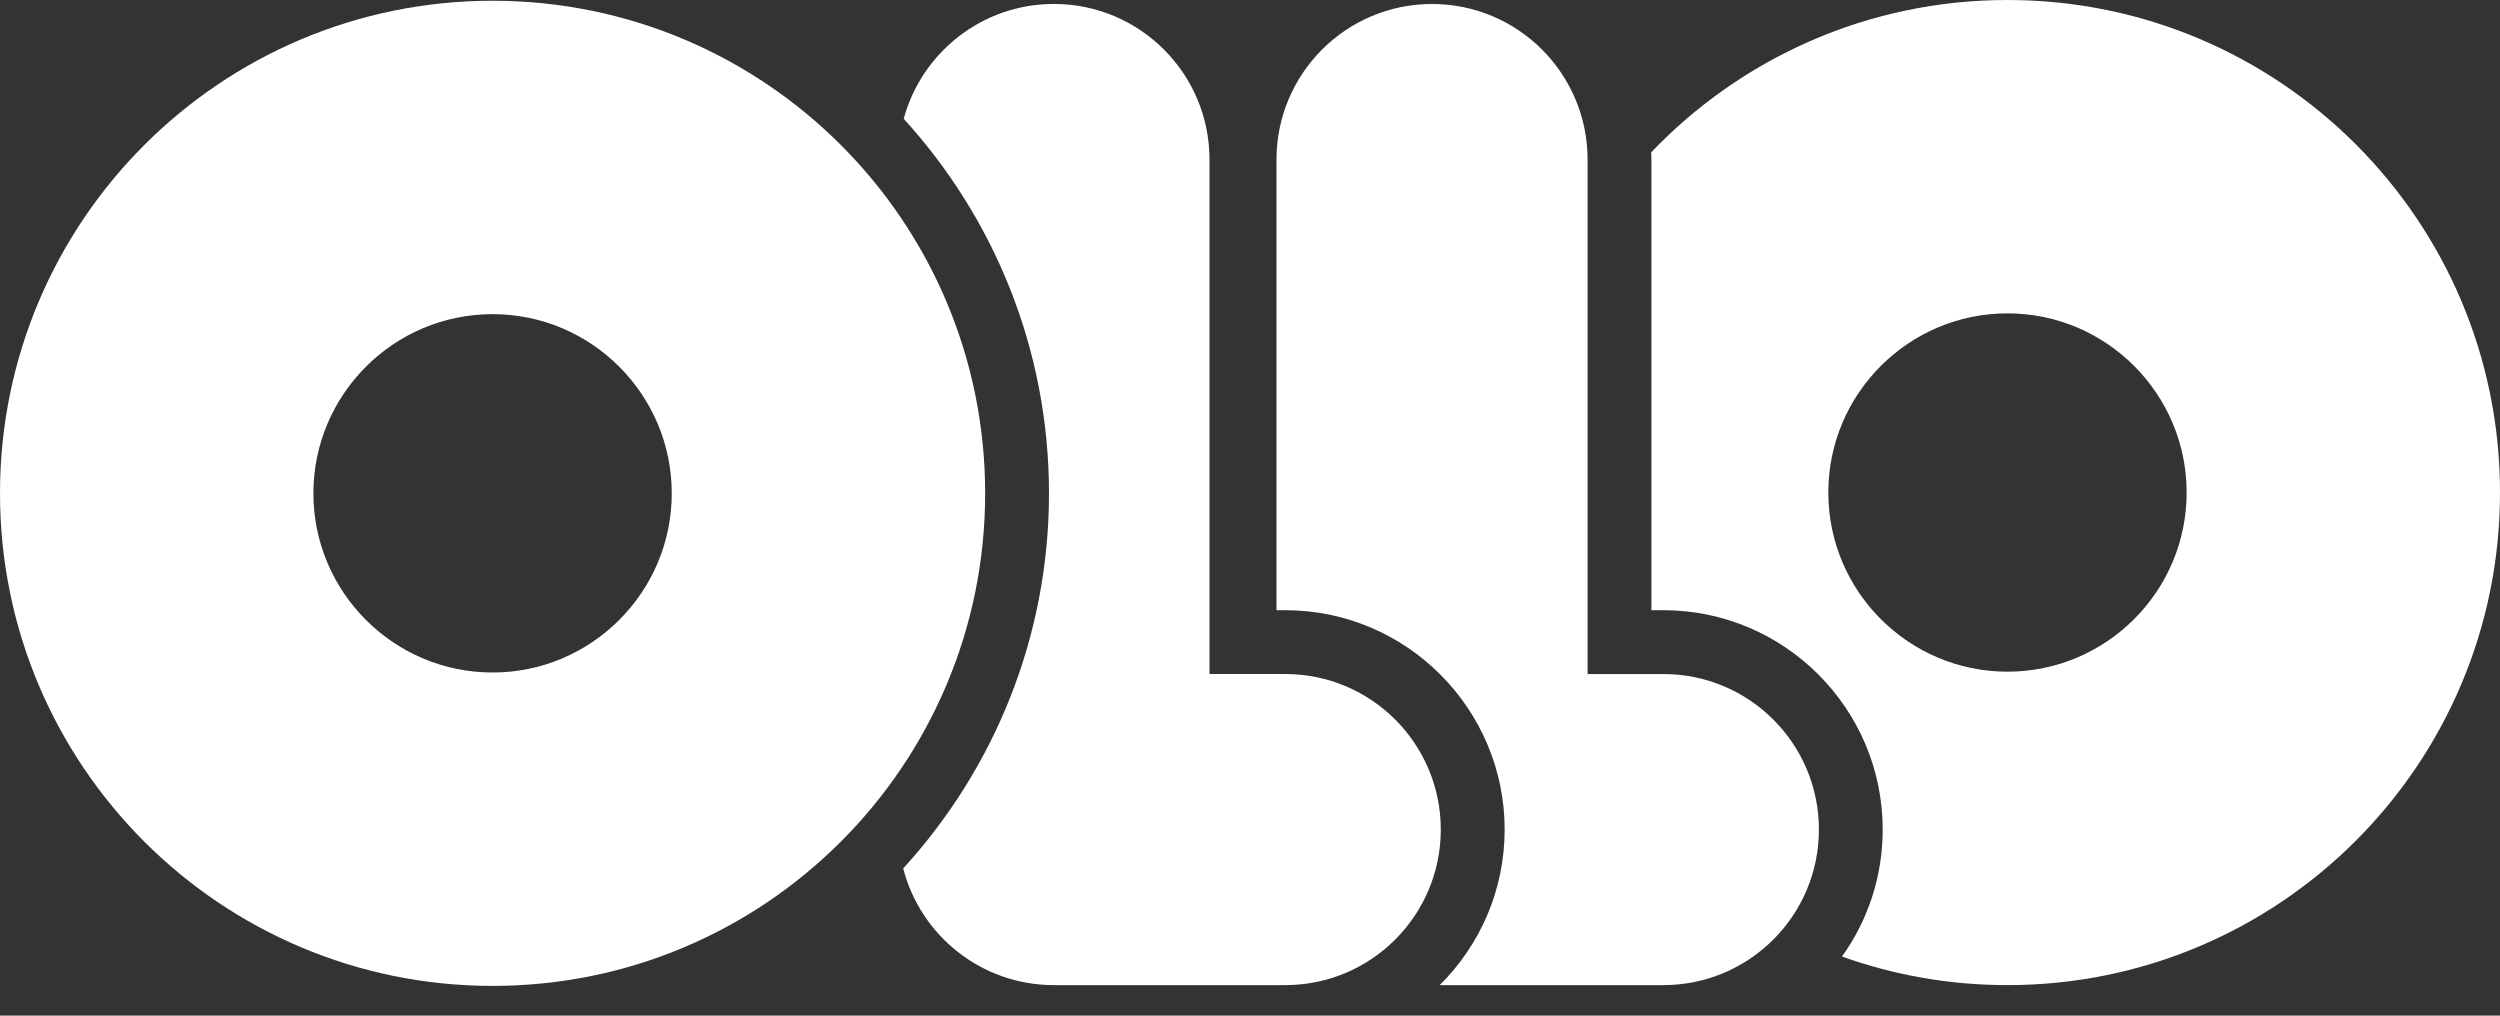 <svg width="64" height="26" viewBox="0 0 64 26" fill="none" xmlns="http://www.w3.org/2000/svg">
<rect x="0" y="0" width="64" height="26" fill="#333333" stroke="none"/>
<path d="M51.391 0C47.806 0 44.568 1.496 42.27 3.9C42.276 3.961 42.276 4.023 42.276 4.083V15.621H42.581C45.679 15.621 48.197 18.14 48.197 21.237C48.197 22.447 47.812 23.571 47.155 24.487C48.478 24.961 49.904 25.219 51.39 25.219C58.353 25.219 64 19.573 64 12.609C64.001 5.644 58.354 0 51.391 0ZM51.391 17.195C48.864 17.195 46.805 15.139 46.805 12.609C46.805 10.078 48.864 8.022 51.391 8.022C53.919 8.022 55.978 10.078 55.978 12.609C55.978 15.139 53.919 17.195 51.391 17.195Z" fill="white"/>
<path d="M46.564 21.237C46.564 23.436 44.78 25.219 42.581 25.219H36.856C37.884 24.202 38.519 22.791 38.519 21.237C38.519 18.14 35.998 15.621 32.903 15.621H32.678V4.085C32.678 1.886 34.461 0.102 36.66 0.102C38.859 0.102 40.642 1.886 40.642 4.085V17.256H42.583C44.78 17.255 46.564 19.038 46.564 21.237Z" fill="white"/>
<path d="M36.884 21.237C36.884 23.436 35.101 25.219 32.902 25.219H26.98C25.124 25.219 23.564 23.949 23.122 22.231C25.438 19.697 26.854 16.325 26.854 12.629C26.854 8.941 25.444 5.574 23.135 3.041C23.593 1.349 25.141 0.101 26.98 0.101C29.179 0.101 30.963 1.884 30.963 4.083V17.255H32.903C35.102 17.255 36.884 19.038 36.884 21.237Z" fill="white"/>
<path d="M12.61 0.019C5.646 0.019 0 5.665 0 12.629C0 19.593 5.646 25.239 12.61 25.239C19.575 25.239 25.22 19.593 25.22 12.629C25.22 5.665 19.575 0.019 12.61 0.019ZM12.61 17.216C10.081 17.216 8.023 15.158 8.023 12.629C8.023 10.1 10.081 8.042 12.61 8.042C15.139 8.042 17.197 10.1 17.197 12.629C17.197 15.158 15.139 17.216 12.61 17.216Z" fill="white"/>
</svg>
